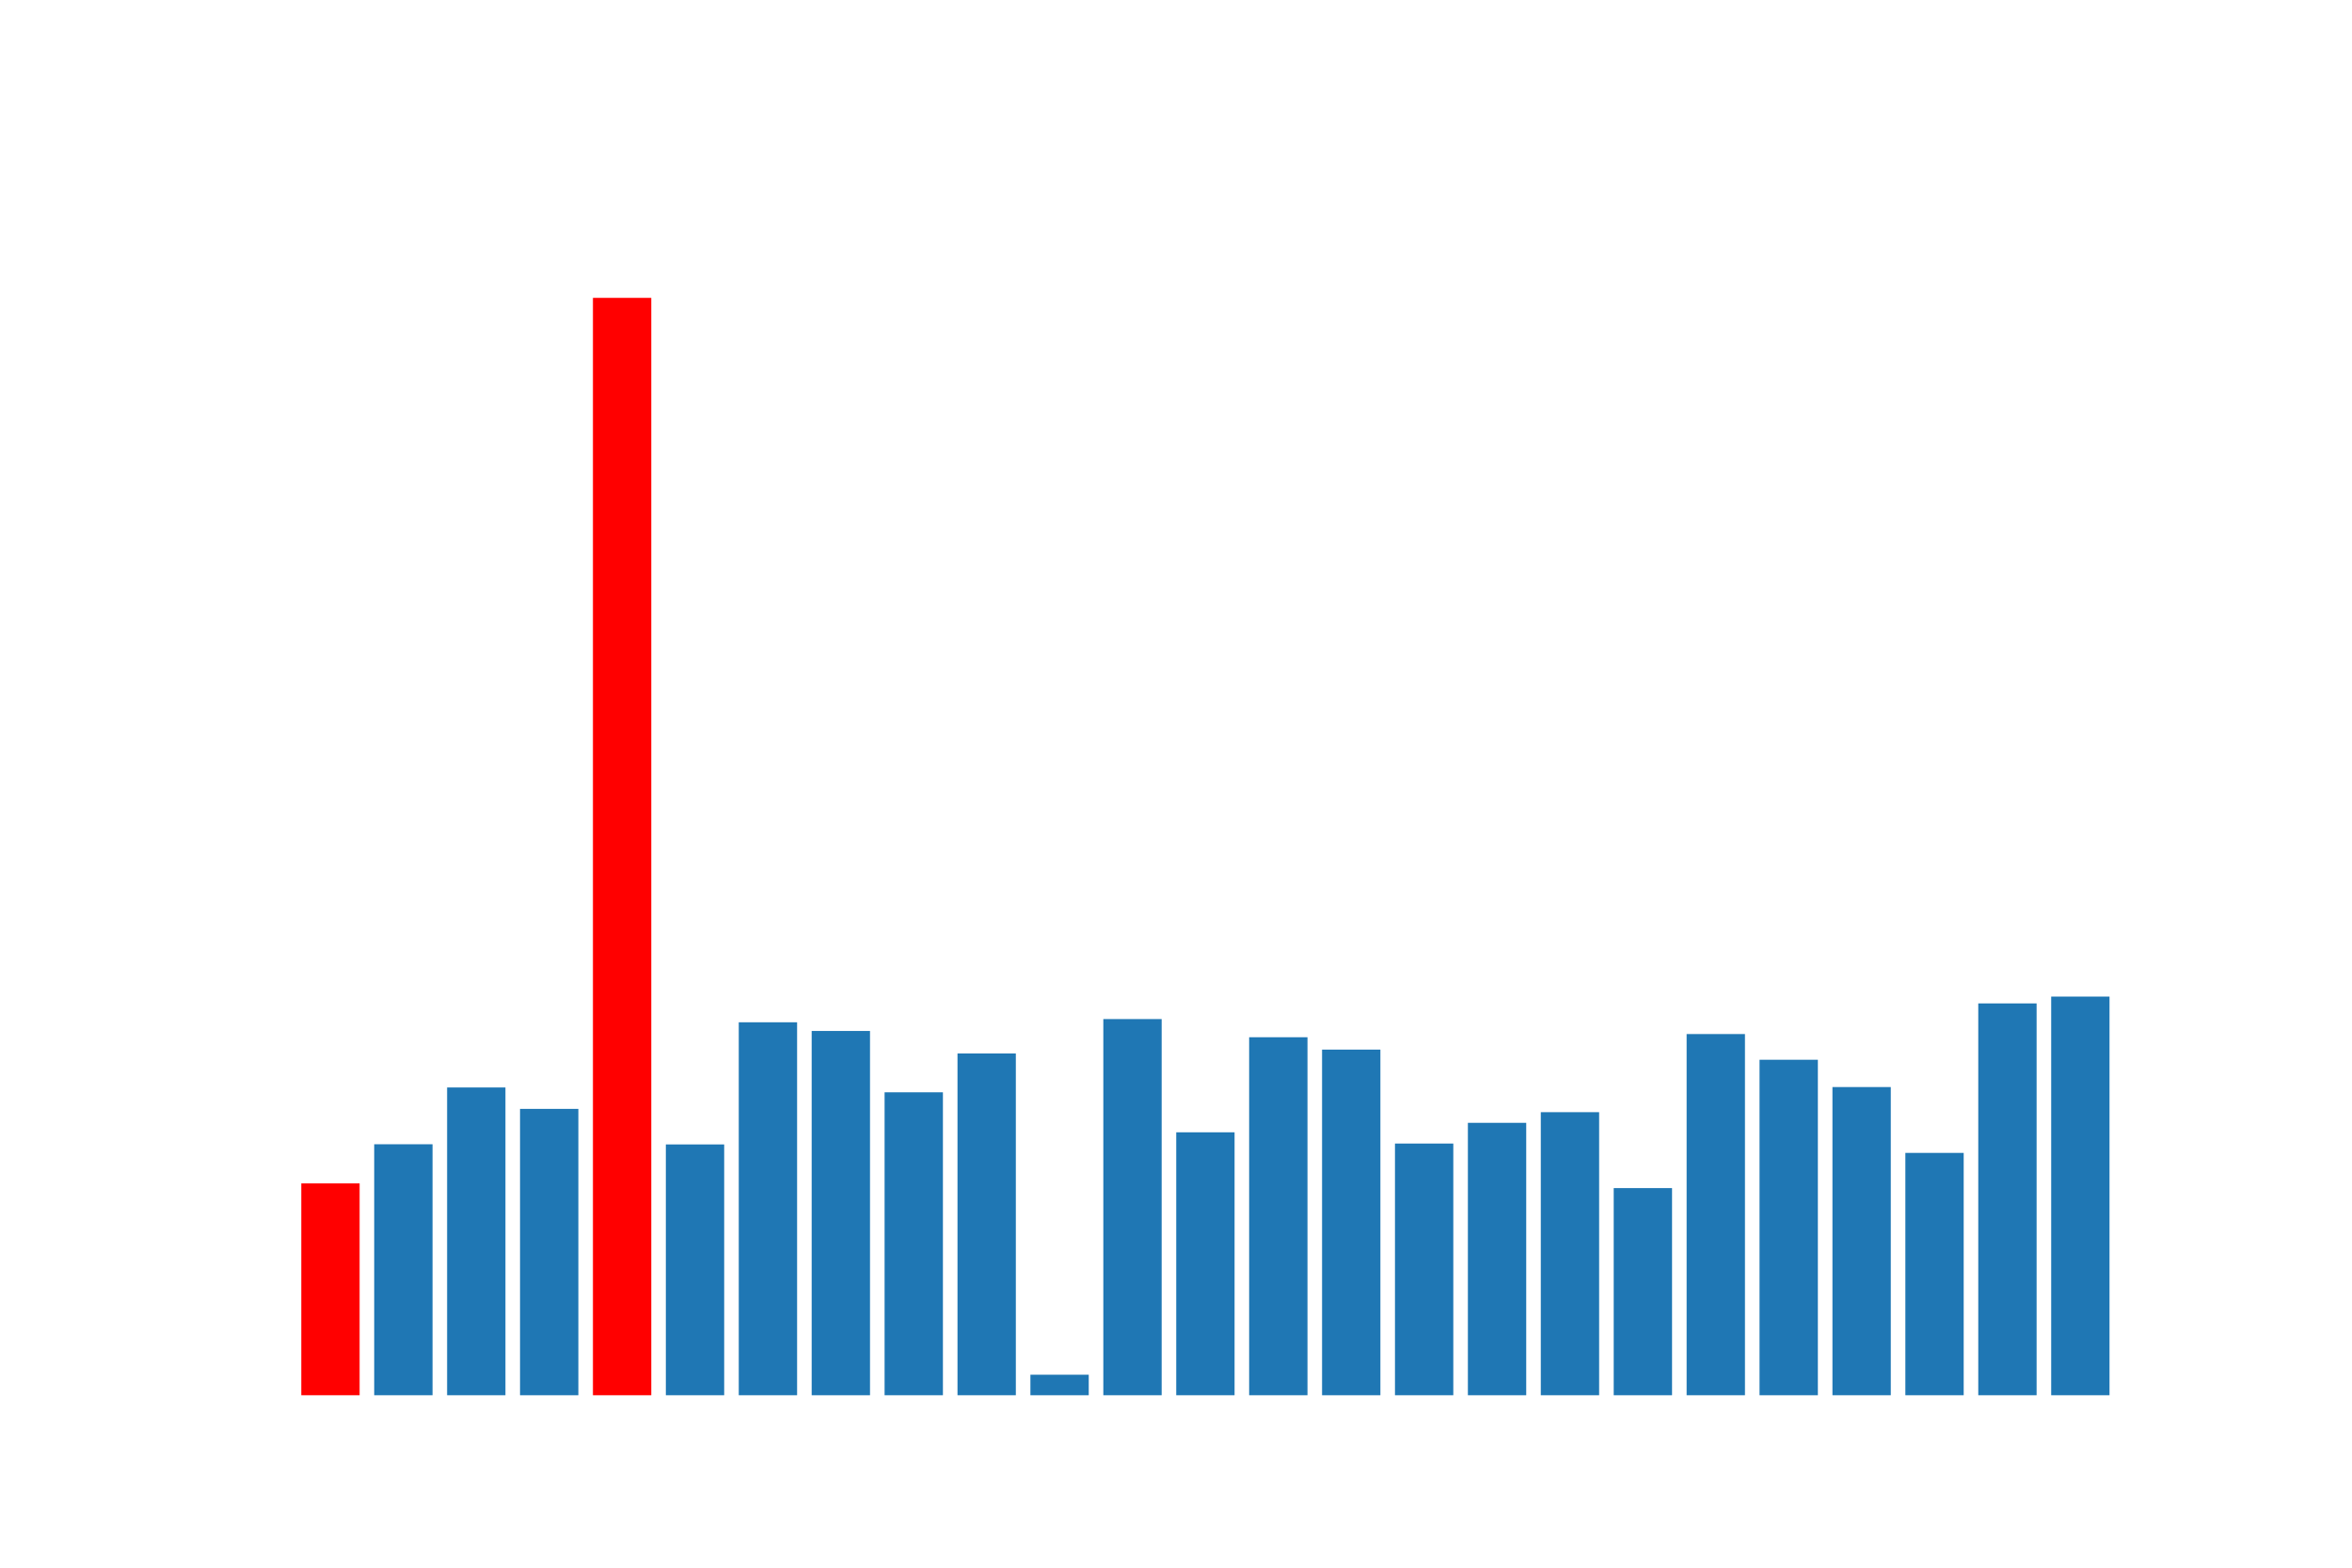 <svg xmlns:xlink="http://www.w3.org/1999/xlink" width="432pt" height="288pt" viewBox="0 0 432 288" xmlns="http://www.w3.org/2000/svg" version="1.1">
 <g>
   <rect x="55.339" y="217.405" width="10.714" height="38.915" style="fill: #ff0000"/>
   <rect x="68.731" y="210.212" width="10.714" height="46.108" style="fill: #1f77b4"/>
   <rect x="82.123" y="199.779" width="10.714" height="56.541" style="fill: #1f77b4"/>
   <rect x="95.515" y="203.712" width="10.714" height="52.608" style="fill: #1f77b4"/>
   <rect x="108.907" y="54.72" width="10.714" height="201.6" style="fill: #ff0000"/>
   <rect x="122.299" y="210.245" width="10.714" height="46.075" style="fill: #1f77b4"/>
   <rect x="135.691" y="187.804" width="10.714" height="68.516" style="fill: #1f77b4"/>
   <rect x="149.083" y="189.398" width="10.714" height="66.922" style="fill: #1f77b4"/>
   <rect x="162.475" y="200.666" width="10.714" height="55.654" style="fill: #1f77b4"/>
   <rect x="175.867" y="193.534" width="10.714" height="62.786" style="fill: #1f77b4"/>
   <rect x="189.259" y="252.549" width="10.714" height="3.771" style="fill: #1f77b4"/>
   <rect x="202.651" y="187.214" width="10.714" height="69.106" style="fill: #1f77b4"/>
   <rect x="216.043" y="208.016" width="10.714" height="48.304" style="fill: #1f77b4"/>
   <rect x="229.435" y="190.552" width="10.714" height="65.768" style="fill: #1f77b4"/>
   <rect x="242.827" y="192.823" width="10.714" height="63.497" style="fill: #1f77b4"/>
   <rect x="256.219" y="210.081" width="10.714" height="46.239" style="fill: #1f77b4"/>
   <rect x="269.611" y="206.275" width="10.714" height="50.045" style="fill: #1f77b4"/>
   <rect x="283.003" y="204.318" width="10.714" height="52.002" style="fill: #1f77b4"/>
   <rect x="296.395" y="218.265" width="10.714" height="38.055" style="fill: #1f77b4"/>
   <rect x="309.787" y="189.966" width="10.714" height="66.354" style="fill: #1f77b4"/>
   <rect x="323.179" y="194.688" width="10.714" height="61.632" style="fill: #1f77b4"/>
   <rect x="336.571" y="199.703" width="10.714" height="56.617" style="fill: #1f77b4"/>
   <rect x="349.963" y="211.799" width="10.714" height="44.521" style="fill: #1f77b4"/>
   <rect x="363.355" y="184.337" width="10.714" height="71.983" style="fill: #1f77b4"/>
   <rect x="376.747" y="183.083" width="10.714" height="73.237" style="fill: #1f77b4"/>
 </g>
</svg>